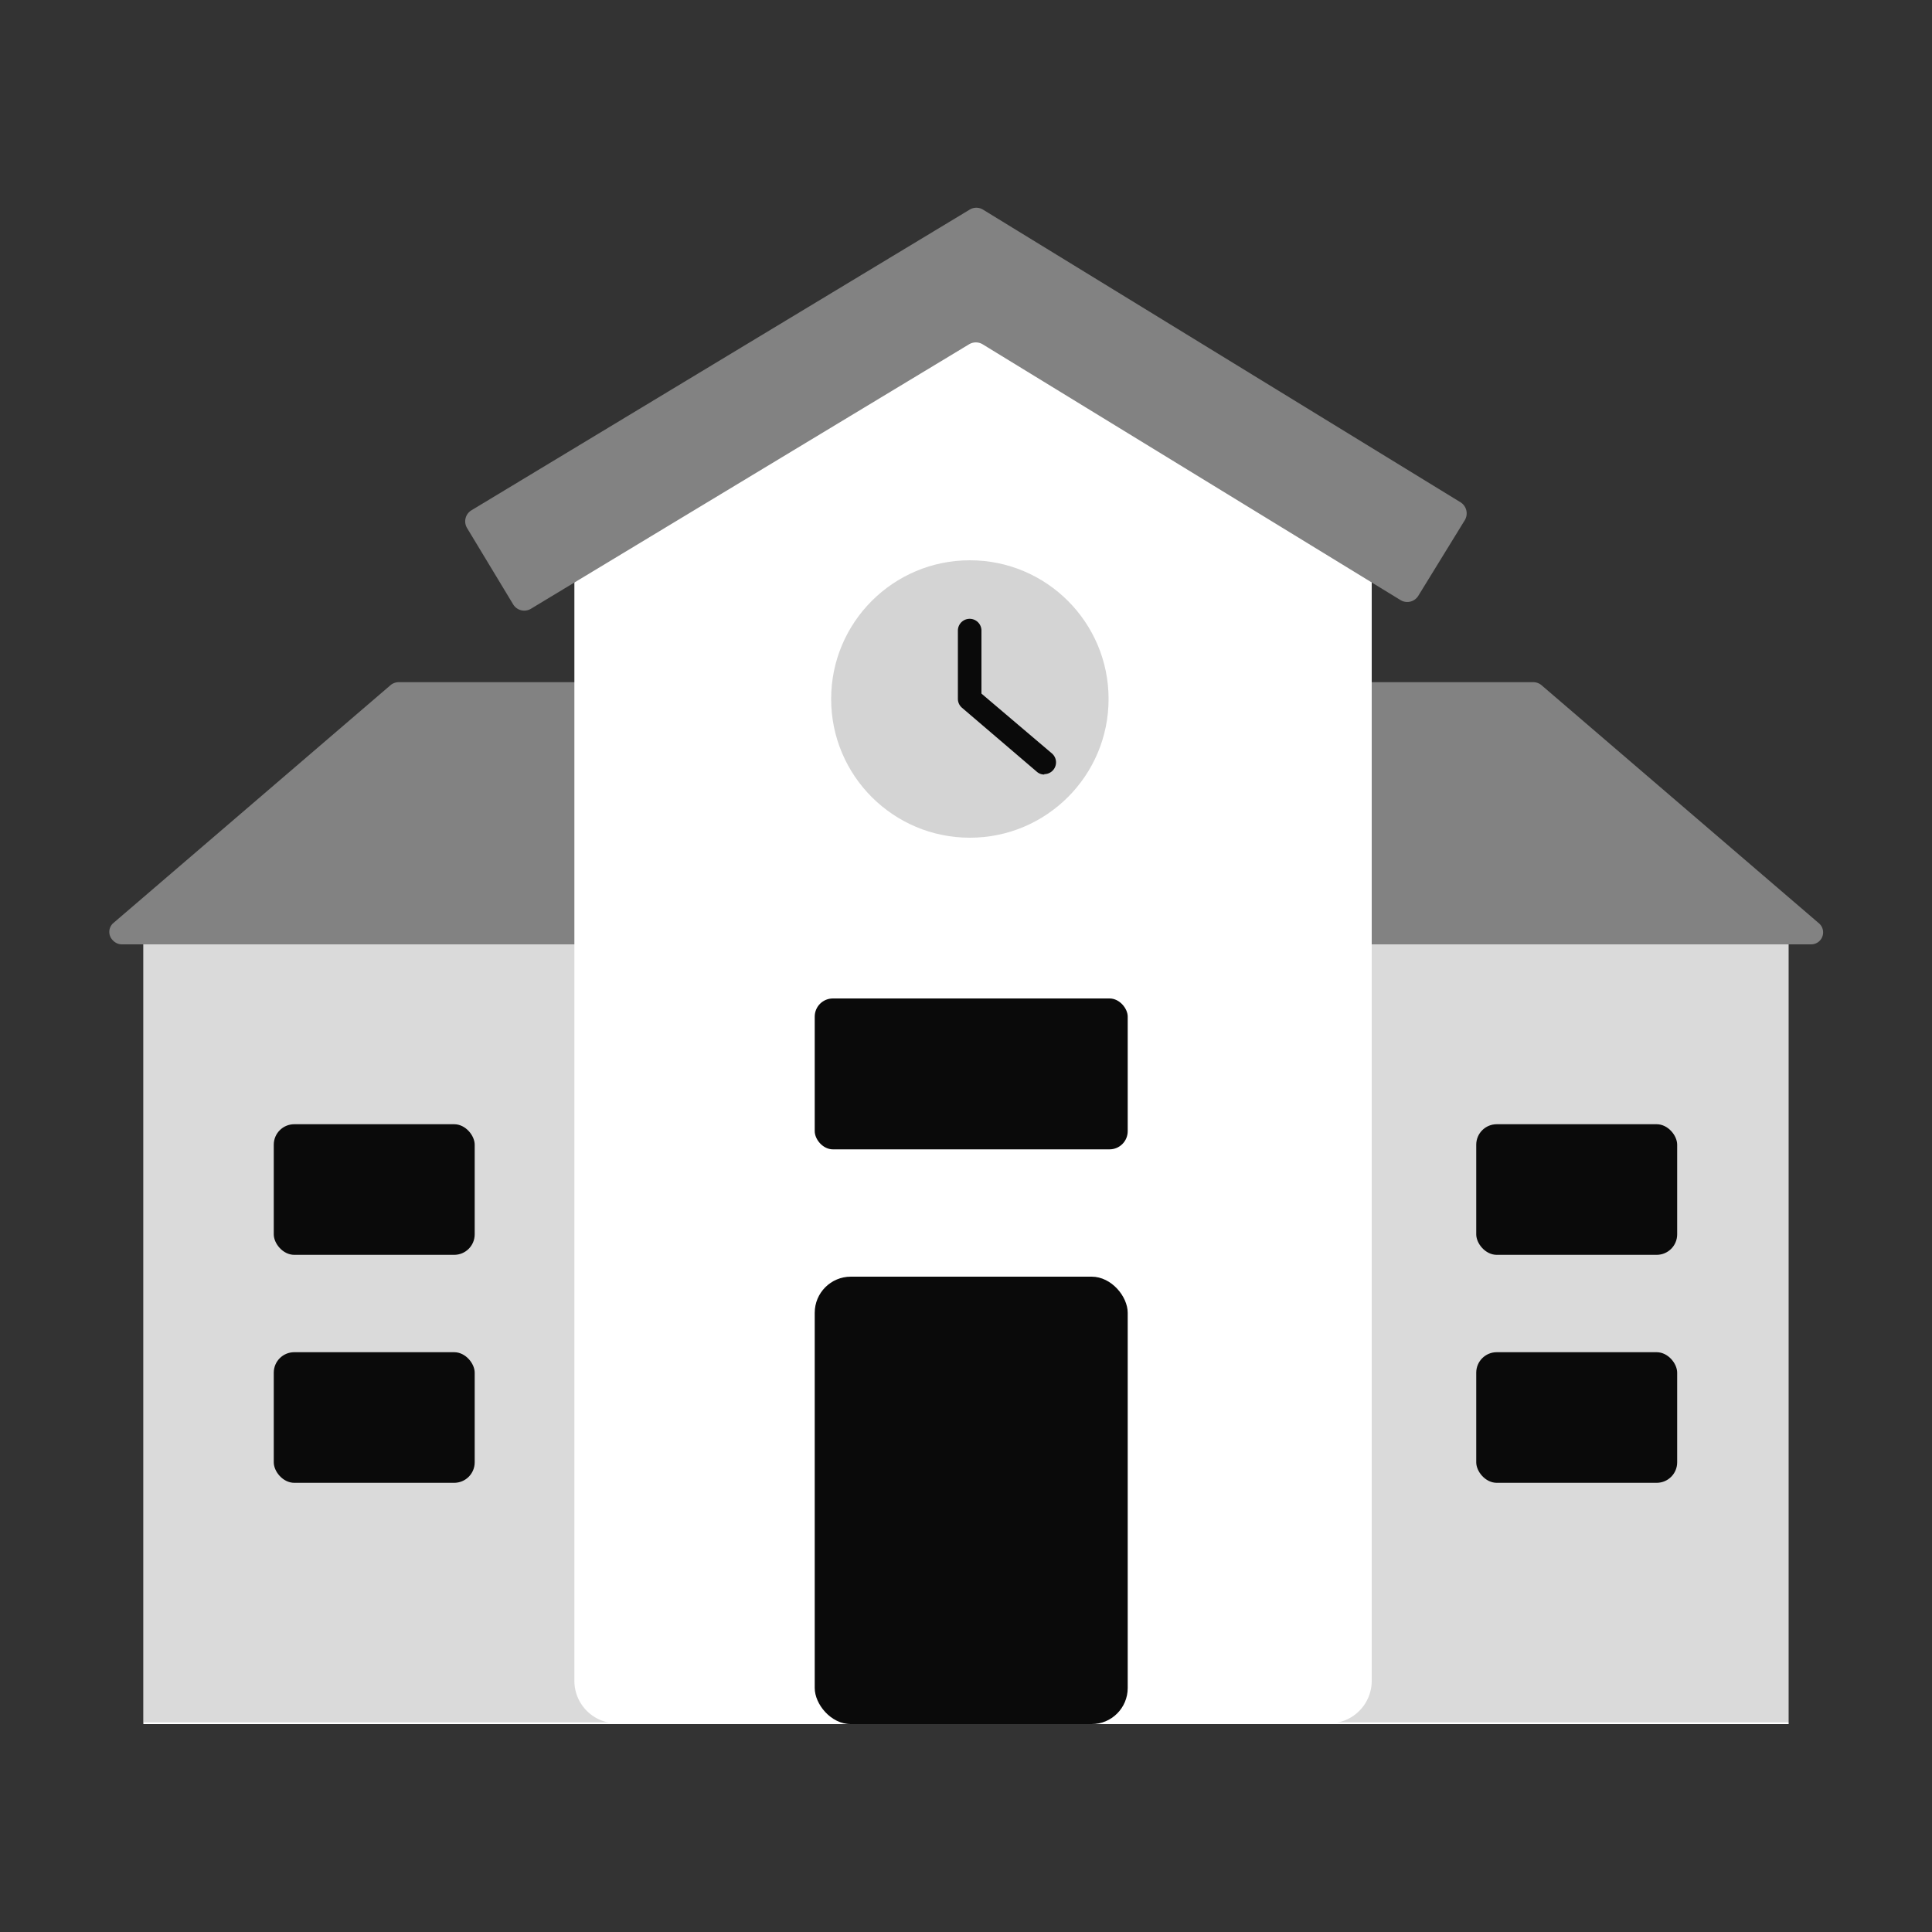 <svg transform="scale(1)" xmlns="http://www.w3.org/2000/svg" viewBox="0 0 100 100" class="show_show__wrapper__graphic__5Waiy "><rect x="0" y="0" width="100" height="100" fill="#333333" stroke="none"/><title>React</title><defs><style>.cls-1{fill:#ffffff;}.cls-2,.cls-5{fill:#0a0a0a;}.cls-2{opacity:0.15;}.cls-3{fill:#828282;}.cls-4{fill:#d4d4d4;}.cls-6{fill:#0a0a0a;}</style></defs><g id="_0802_Campus" data-name="0802_Campus"><rect class="cls-1" x="7.42" y="47.79" width="85.16" height="41.45"></rect><rect class="cls-2" x="7.44" y="47.7" width="85.16" height="41.45"></rect><path class="cls-3" d="M79.37,35.31H20.63a.67.67,0,0,0-.4.14L5.84,47.8a.61.61,0,0,0,0,.87.64.64,0,0,0,.45.21H93.76a.62.62,0,0,0,.4-1.08L79.77,35.45A.67.67,0,0,0,79.37,35.31Z"></path><path class="cls-1" d="M50.52,14.12,29.73,26.67h0V87a2.2,2.2,0,0,0,2.21,2.2H68.76A2.2,2.2,0,0,0,71,87V26.67Z"></path><path class="cls-3" d="M26.56,31.28l-2.38-3.94a.67.67,0,0,1,.21-.92l25.8-15.57a.66.66,0,0,1,.69,0L75.6,26a.68.68,0,0,1,.22.92l-2.41,3.92a.67.67,0,0,1-.92.22L50.86,17.82a.68.68,0,0,0-.7,0L27.48,31.51A.67.67,0,0,1,26.56,31.28Z"></path><circle class="cls-4" cx="50.2" cy="36.18" r="7.18"></circle><path class="cls-5" d="M54.05,40.09a.58.58,0,0,1-.39-.15l-3.86-3.3a.61.61,0,0,1-.22-.46V32.64a.61.61,0,0,1,1.22,0V35.9L54.45,39a.61.61,0,0,1-.4,1.07Z"></path><rect class="cls-5" x="42.17" y="66.08" width="16.2" height="23.16" rx="1.87"></rect><rect class="cls-6" x="42.17" y="51.68" width="16.2" height="7.81" rx="0.94"></rect><rect class="cls-6" x="14.17" y="58.19" width="10.4" height="6.76" rx="1.06"></rect><rect class="cls-6" x="14.17" y="69.99" width="10.4" height="6.76" rx="1.06"></rect><rect class="cls-6" x="76.41" y="58.19" width="10.4" height="6.76" rx="1.06"></rect><rect class="cls-6" x="76.41" y="69.99" width="10.4" height="6.76" rx="1.06"></rect></g></svg>